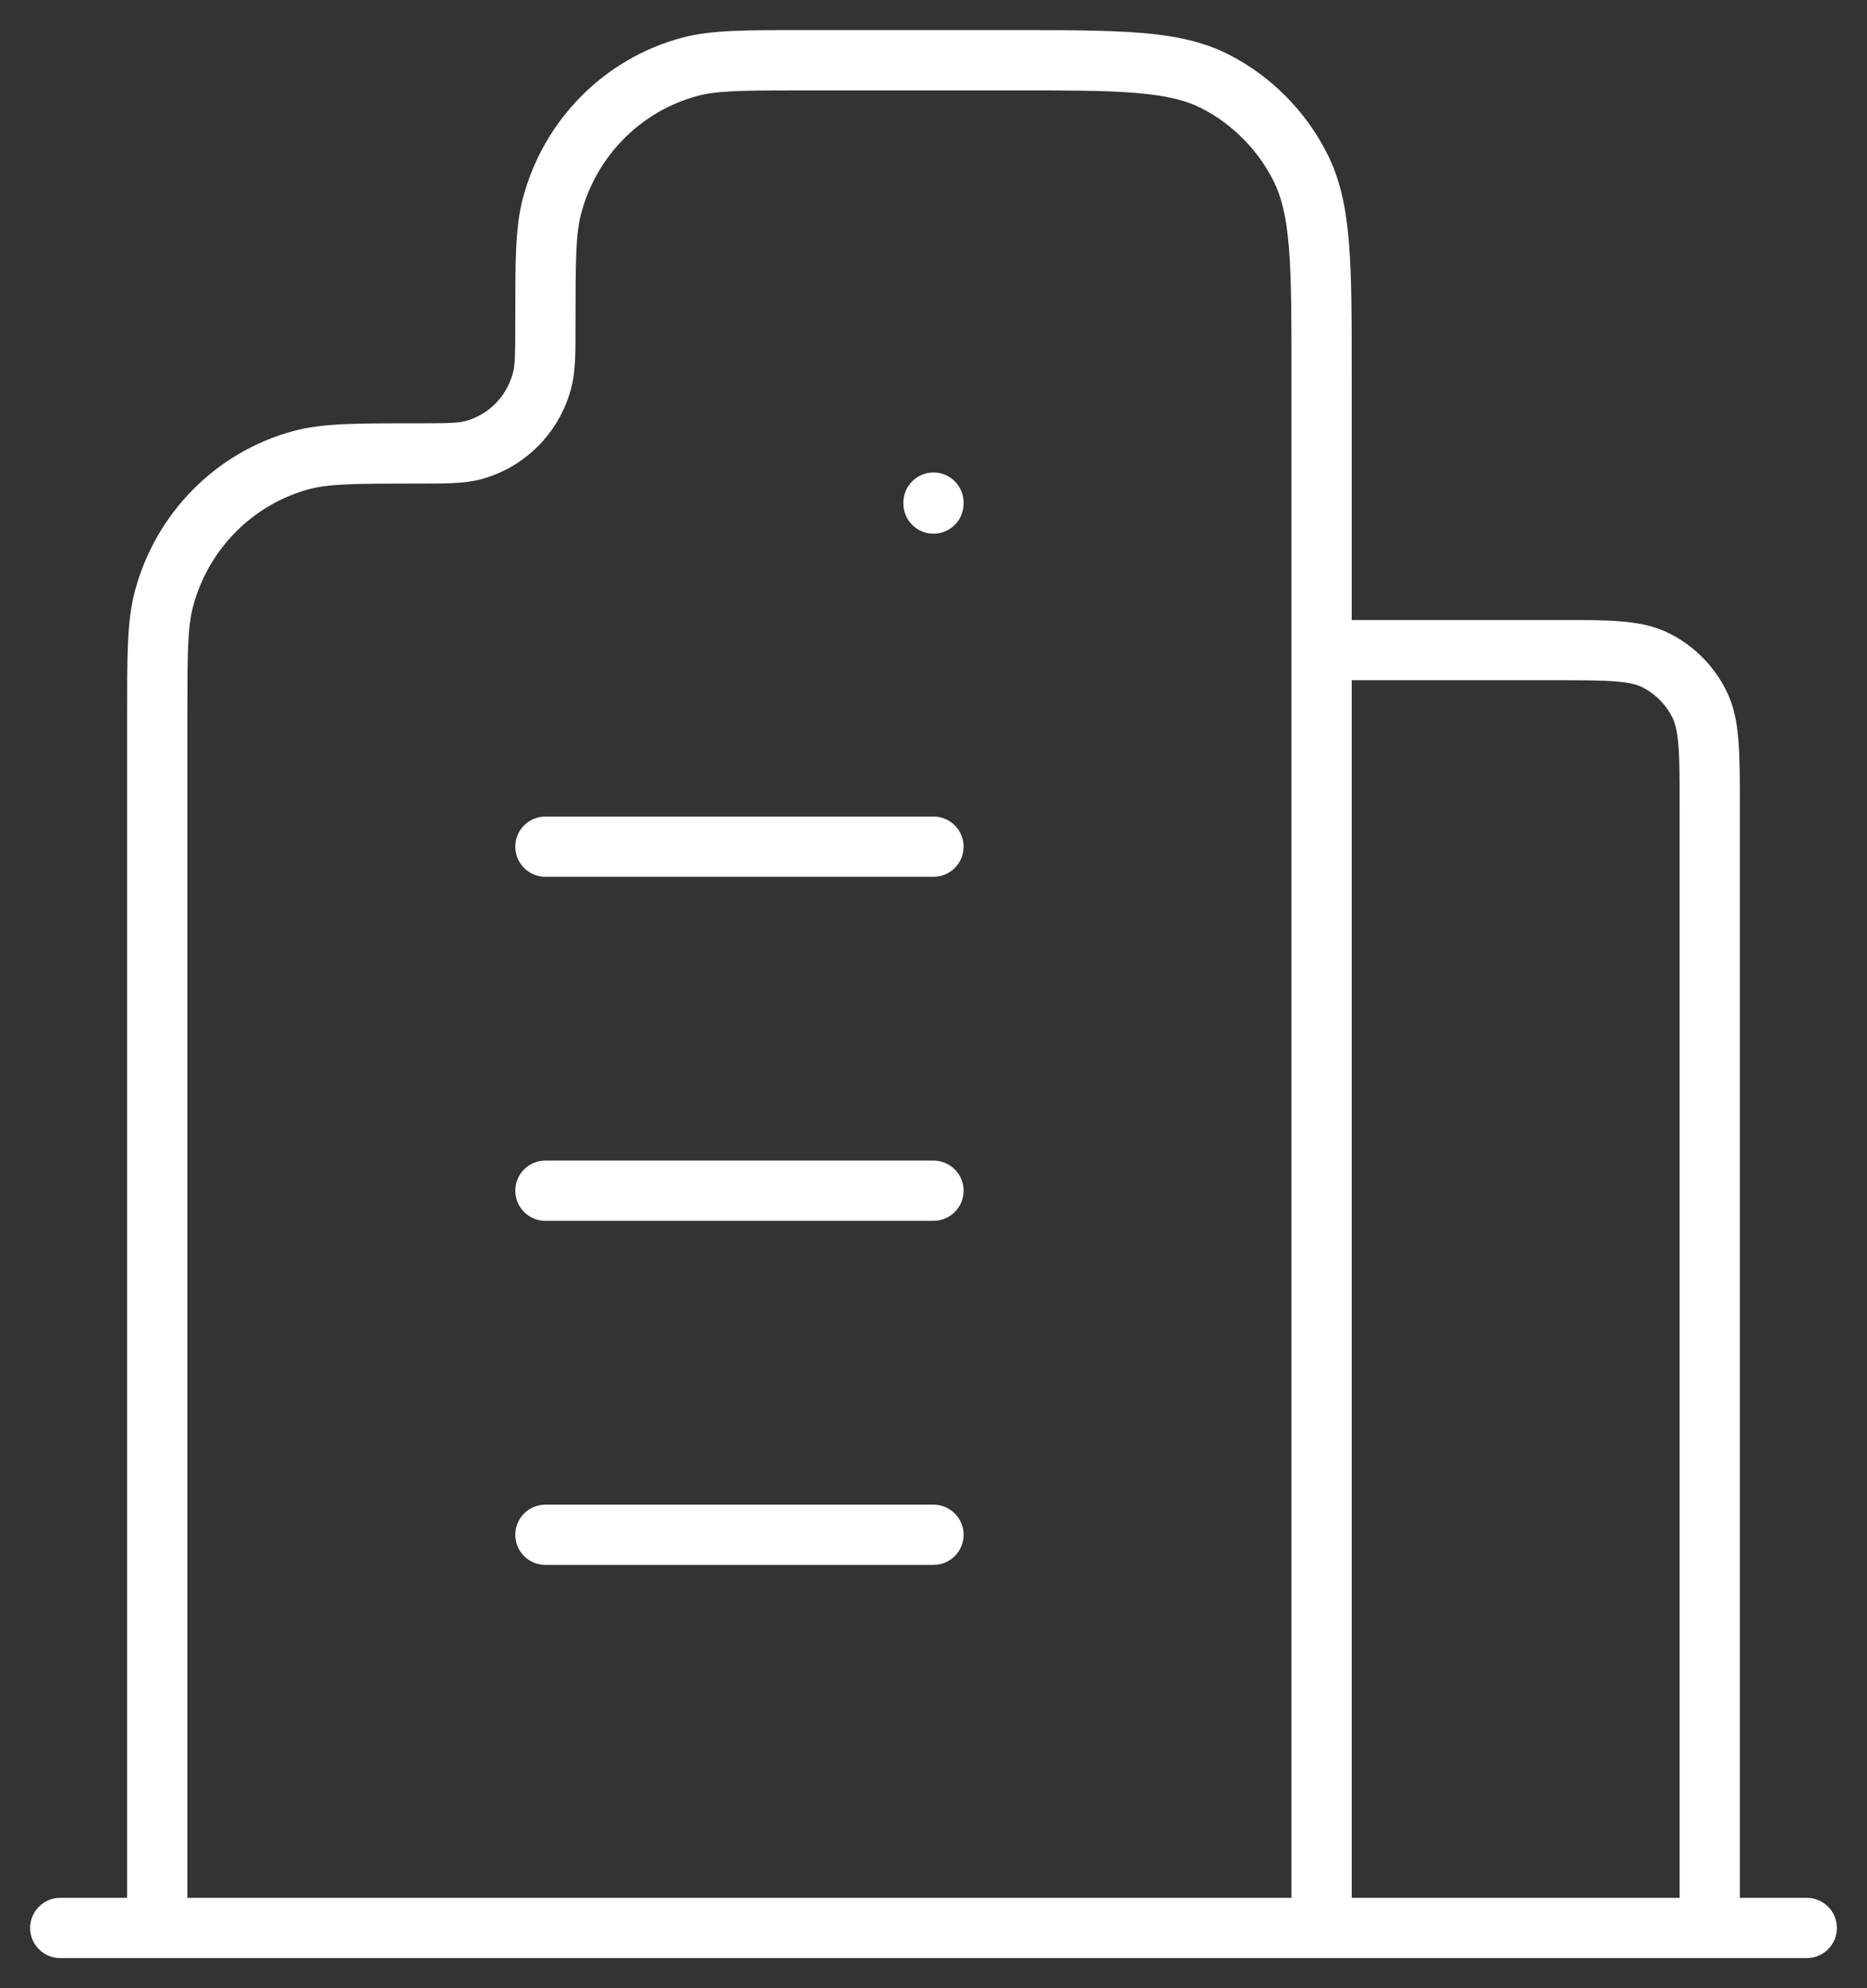 <svg width="31" height="33" viewBox="0 0 31 33" fill="none" xmlns="http://www.w3.org/2000/svg">
<rect x="0" y="0" width="31" height="33" fill="#333333" stroke="none"/>
<path d="M1 31.5C0.724 31.5 0.5 31.724 0.5 32C0.5 32.276 0.724 32.5 1 32.5V31.5ZM30 32.5C30.276 32.5 30.5 32.276 30.5 32C30.5 31.724 30.276 31.5 30 31.5V32.5ZM9.165 3.419L8.682 3.291L8.682 3.291L9.165 3.419ZM11.444 1.111L11.575 1.594L11.575 1.594L11.444 1.111ZM27.509 10.967L27.738 10.523L27.738 10.523L27.509 10.967ZM28.213 11.68L27.767 11.905L27.767 11.905L28.213 11.68ZM7.861 7.471L7.992 7.953L7.992 7.953L7.861 7.471ZM9.001 6.317L8.517 6.189L8.517 6.189L9.001 6.317ZM21.593 2.782L21.147 3.006L21.147 3.006L21.593 2.782ZM20.185 1.356L19.956 1.8L19.956 1.8L20.185 1.356ZM2.721 9.945L3.204 10.073L3.204 10.073L2.721 9.945ZM4.999 7.638L4.868 7.155L4.868 7.155L4.999 7.638ZM9.056 13.553C8.779 13.553 8.556 13.777 8.556 14.053C8.556 14.329 8.779 14.553 9.056 14.553V13.553ZM15.5 14.553C15.776 14.553 16 14.329 16 14.053C16 13.777 15.776 13.553 15.5 13.553V14.553ZM9.056 19.263C8.779 19.263 8.556 19.487 8.556 19.763C8.556 20.039 8.779 20.263 9.056 20.263V19.263ZM15.5 20.263C15.776 20.263 16 20.039 16 19.763C16 19.487 15.776 19.263 15.5 19.263V20.263ZM9.056 24.974C8.779 24.974 8.556 25.198 8.556 25.474C8.556 25.75 8.779 25.974 9.056 25.974V24.974ZM15.5 25.974C15.776 25.974 16 25.75 16 25.474C16 25.198 15.776 24.974 15.5 24.974V25.974ZM15 8.358C15 8.635 15.224 8.858 15.5 8.858C15.776 8.858 16 8.635 16 8.358H15ZM16 8.342C16 8.066 15.776 7.842 15.5 7.842C15.224 7.842 15 8.066 15 8.342H16ZM1 32V32.5H2.611V32V31.5H1V32ZM2.611 32H3.111V11.877H2.611H2.111V32H2.611ZM21.944 6.221H21.444V10.79H21.944H22.444V6.221H21.944ZM21.944 10.79H21.444V32H21.944H22.444V10.79H21.944ZM21.944 10.79V11.29H25.811V10.79V10.29H21.944V10.79ZM21.944 32V32.5H28.389V32V31.5H21.944V32ZM28.389 32V32.5H30V32V31.5H28.389V32ZM28.389 13.4H27.889V32H28.389H28.889V13.4H28.389ZM2.611 32V32.5H21.944V32V31.5H2.611V32ZM13.352 1V1.5H16.789V1V0.5H13.352V1ZM9.056 5.351H9.556C9.556 4.308 9.56 3.883 9.649 3.546L9.165 3.419L8.682 3.291C8.551 3.784 8.556 4.371 8.556 5.351H9.056ZM13.352 1V0.5C12.386 0.5 11.803 0.496 11.313 0.629L11.444 1.111L11.575 1.594C11.904 1.504 12.32 1.5 13.352 1.5V1ZM9.165 3.419L9.649 3.546C9.902 2.591 10.637 1.848 11.575 1.594L11.444 1.111L11.313 0.629C10.026 0.978 9.025 1.994 8.682 3.291L9.165 3.419ZM25.811 10.79V11.29C26.271 11.29 26.585 11.29 26.828 11.31C27.065 11.33 27.19 11.365 27.28 11.412L27.509 10.967L27.738 10.523C27.483 10.391 27.211 10.338 26.91 10.313C26.616 10.289 26.254 10.29 25.811 10.29V10.79ZM28.389 13.4H28.889C28.889 12.951 28.889 12.585 28.865 12.288C28.841 11.986 28.789 11.712 28.66 11.456L28.213 11.68L27.767 11.905C27.813 11.998 27.849 12.127 27.869 12.369C27.889 12.616 27.889 12.935 27.889 13.4H28.389ZM27.509 10.967L27.28 11.412C27.488 11.519 27.659 11.692 27.767 11.905L28.213 11.68L28.66 11.456C28.458 11.055 28.136 10.728 27.738 10.523L27.509 10.967ZM6.907 7.526V8.026C7.374 8.026 7.707 8.031 7.992 7.953L7.861 7.471L7.73 6.988C7.606 7.022 7.439 7.026 6.907 7.026V7.526ZM9.056 5.351H8.556C8.556 5.888 8.551 6.06 8.517 6.189L9.001 6.317L9.484 6.445C9.56 6.159 9.556 5.825 9.556 5.351H9.056ZM7.861 7.471L7.992 7.953C8.723 7.755 9.29 7.178 9.484 6.445L9.001 6.317L8.517 6.189C8.413 6.582 8.112 6.885 7.73 6.988L7.861 7.471ZM21.944 6.221H22.444C22.444 5.315 22.445 4.607 22.399 4.038C22.353 3.463 22.257 2.988 22.04 2.557L21.593 2.782L21.147 3.006C21.281 3.274 21.361 3.604 21.402 4.118C21.444 4.637 21.444 5.299 21.444 6.221H21.944ZM16.789 1V1.5C17.7 1.5 18.352 1.5 18.864 1.543C19.37 1.585 19.694 1.665 19.956 1.8L20.185 1.356L20.414 0.911C19.987 0.691 19.515 0.593 18.947 0.546C18.384 0.5 17.683 0.5 16.789 0.5V1ZM21.593 2.782L22.04 2.557C21.684 1.849 21.115 1.273 20.414 0.911L20.185 1.356L19.956 1.8C20.468 2.064 20.885 2.486 21.147 3.006L21.593 2.782ZM2.611 11.877H3.111C3.111 10.834 3.115 10.409 3.204 10.073L2.721 9.945L2.238 9.817C2.107 10.311 2.111 10.898 2.111 11.877H2.611ZM6.907 7.526V7.026C5.941 7.026 5.359 7.022 4.868 7.155L4.999 7.638L5.13 8.12C5.46 8.031 5.876 8.026 6.907 8.026V7.526ZM2.721 9.945L3.204 10.073C3.457 9.117 4.193 8.374 5.13 8.12L4.999 7.638L4.868 7.155C3.582 7.504 2.581 8.521 2.238 9.817L2.721 9.945ZM9.056 14.053V14.553H15.5V14.053V13.553H9.056V14.053ZM9.056 19.763V20.263H15.5V19.763V19.263H9.056V19.763ZM9.056 25.474V25.974H15.5V25.474V24.974H9.056V25.474ZM15.5 8.358H16V8.342H15.5H15V8.358H15.5Z" fill="white"/>
</svg>
